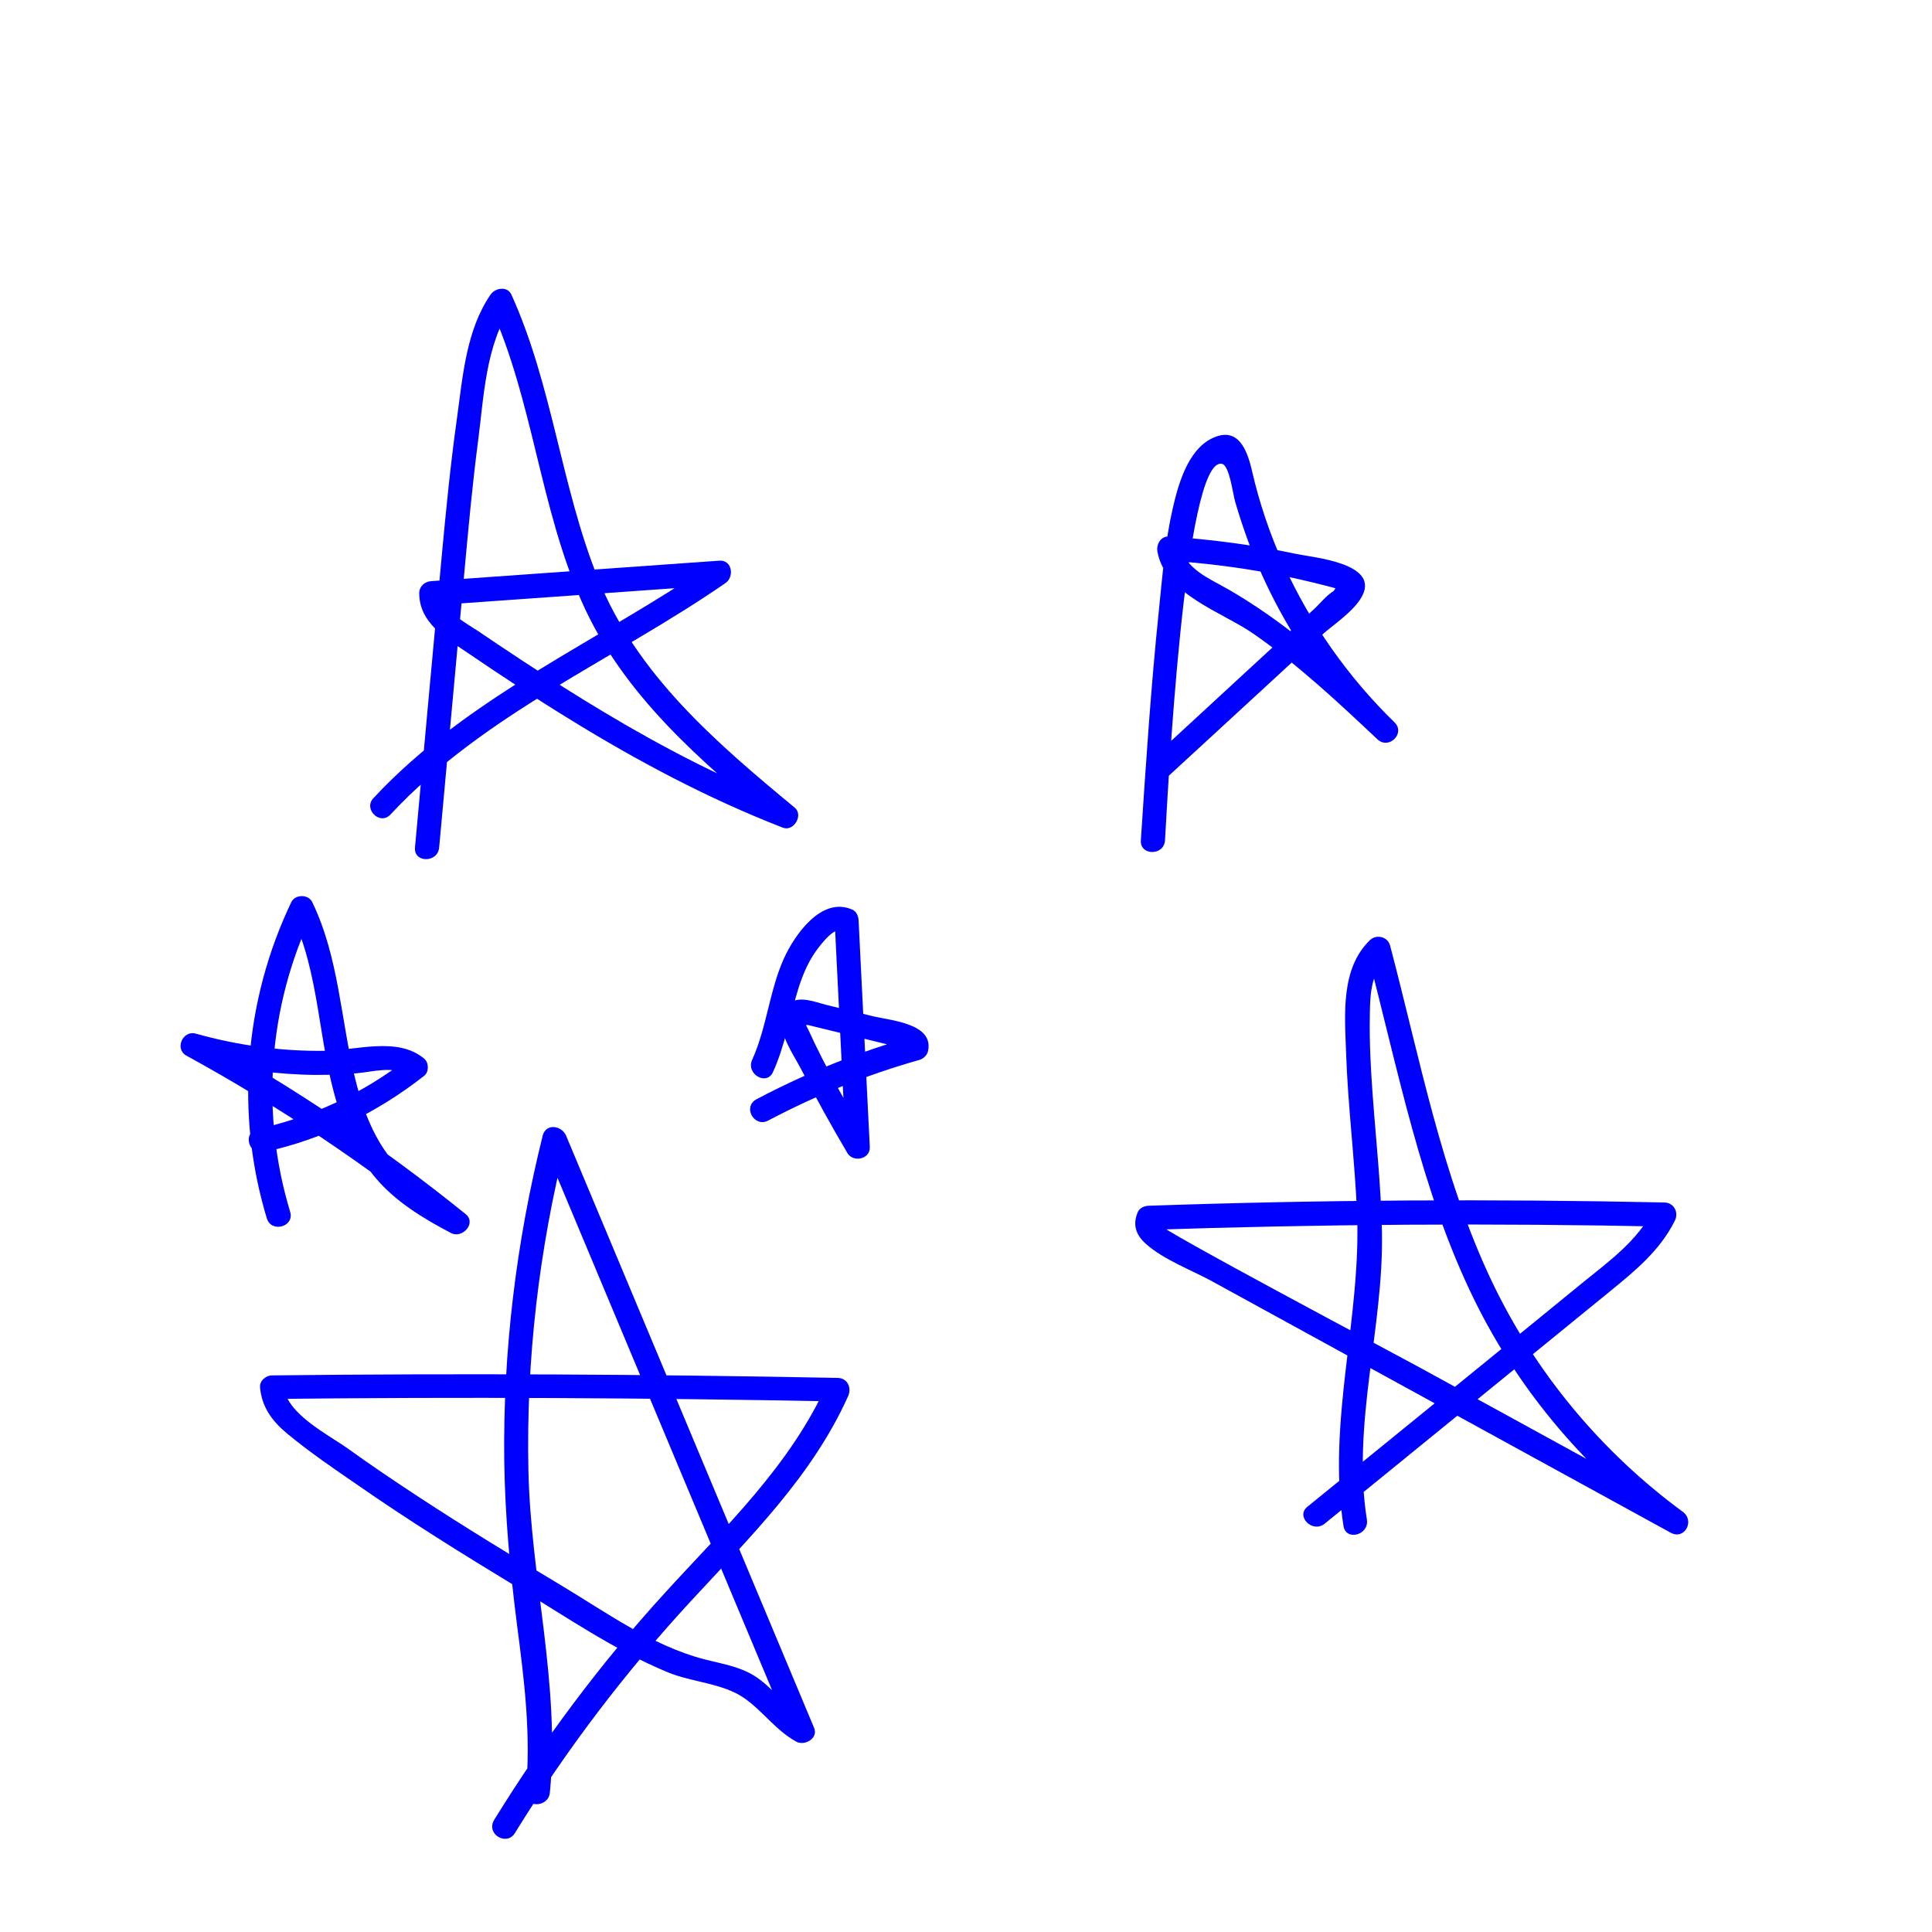 <?xml version="1.0" encoding="utf-8"?>
<!-- Generator: Adobe Illustrator 26.0.1, SVG Export Plug-In . SVG Version: 6.00 Build 0)  -->
<svg version="1.1" id="Layer_1" xmlns="http://www.w3.org/2000/svg" xmlns:xlink="http://www.w3.org/1999/xlink" x="0px" y="0px"
	 viewBox="0 0 100 100" style="enable-background:new 0 0 100 100;" xml:space="preserve">
<style type="text/css">
	.st0{fill:#0000FF;}
</style>
<g>
	<g>
		<path class="st0" d="M26.65,94.88c2.66-4.31,5.71-8.33,9.15-12.05c3.02-3.27,6.25-6.44,8.1-10.57c0.19-0.43-0.03-0.93-0.54-0.94
			c-9.76-0.19-19.52-0.24-29.28-0.13c-0.32,0-0.65,0.28-0.62,0.62c0.09,1.02,0.62,1.74,1.4,2.39c1.16,0.96,2.42,1.82,3.66,2.67
			c2.66,1.85,5.41,3.56,8.18,5.24c2.55,1.54,5.11,3.31,7.87,4.45c1.26,0.52,2.85,0.56,3.96,1.34c0.97,0.68,1.63,1.67,2.69,2.25
			c0.43,0.23,1.14-0.17,0.92-0.71c-4.28-10.22-8.56-20.44-12.84-30.66c-0.22-0.52-1.04-0.66-1.21,0c-1.37,5.5-2.06,11.16-1.99,16.83
			c0.04,2.85,0.3,5.67,0.66,8.49c0.38,2.89,0.74,5.77,0.45,8.69c-0.08,0.8,1.17,0.79,1.25,0c0.55-5.56-1-11.15-1.11-16.71
			c-0.12-5.72,0.55-11.42,1.94-16.97c-0.4,0-0.8,0-1.21,0c4.28,10.22,8.56,20.44,12.84,30.66c0.31-0.24,0.61-0.47,0.92-0.71
			c-0.98-0.53-1.62-1.44-2.49-2.11c-0.87-0.67-1.87-0.8-2.91-1.07c-2.7-0.7-5.13-2.47-7.49-3.88c-2.44-1.46-4.87-2.94-7.25-4.5
			c-1.25-0.82-2.5-1.66-3.72-2.54c-1-0.71-3.16-1.79-3.28-3.17c-0.21,0.21-0.42,0.42-0.62,0.62c9.76-0.11,19.52-0.06,29.28,0.13
			c-0.18-0.31-0.36-0.63-0.54-0.94c-1.92,4.29-5.36,7.5-8.47,10.92c-3.29,3.61-6.22,7.54-8.78,11.69
			C25.15,94.94,26.23,95.57,26.65,94.88L26.65,94.88z"/>
	</g>
</g>
<g>
	<g>
		<path class="st0" d="M68.56,78.87c3.28-2.67,6.56-5.34,9.84-8.01c1.64-1.34,3.28-2.67,4.92-4.01c1.31-1.07,2.61-2.13,3.37-3.67
			c0.21-0.42-0.04-0.93-0.54-0.94c-8.9-0.19-17.81-0.14-26.71,0.17c-0.2,0.01-0.45,0.11-0.54,0.31c-0.29,0.66-0.12,1.19,0.42,1.67
			c0.93,0.82,2.31,1.33,3.4,1.92c2.66,1.46,5.33,2.92,7.99,4.38c5.25,2.88,10.51,5.76,15.76,8.64c0.72,0.4,1.27-0.61,0.63-1.08
			c-4.22-3.1-7.64-7.21-9.89-11.94c-2.58-5.43-3.73-11.58-5.26-17.37c-0.12-0.46-0.71-0.6-1.04-0.28c-1.51,1.45-1.31,3.82-1.24,5.74
			c0.09,2.8,0.45,5.58,0.57,8.37c0.23,5.43-1.56,10.82-0.7,16.22c0.13,0.79,1.33,0.46,1.21-0.33c-0.79-4.97,0.88-9.94,0.78-14.93
			c-0.05-2.4-0.32-4.79-0.49-7.18c-0.09-1.27-0.16-2.55-0.14-3.83c0.01-1.13,0.02-2.35,0.9-3.18c-0.35-0.09-0.7-0.18-1.04-0.28
			c1.59,6.03,2.79,12.41,5.56,18.04c2.35,4.78,5.88,8.88,10.16,12.03c0.21-0.36,0.42-0.72,0.63-1.08
			c-4.54-2.49-9.07-4.97-13.61-7.46c-1.14-0.63-13.61-7.23-13.52-7.44c-0.18,0.1-0.36,0.21-0.54,0.31c8.9-0.3,17.81-0.36,26.71-0.17
			c-0.18-0.31-0.36-0.63-0.54-0.94c-0.82,1.66-2.34,2.74-3.74,3.88c-1.58,1.29-3.15,2.57-4.73,3.86c-3.15,2.57-6.31,5.13-9.47,7.7
			C67.05,78.49,67.94,79.37,68.56,78.87L68.56,78.87z"/>
	</g>
</g>
<g>
	<g>
		<path class="st0" d="M20.21,42.16c4.86-5.22,11.56-7.99,17.34-11.98c0.47-0.32,0.35-1.21-0.32-1.16
			c-4.97,0.35-9.94,0.71-14.91,1.06c-0.34,0.02-0.62,0.27-0.62,0.62c0,1.52,1.33,2.3,2.46,3.06c1.75,1.19,3.52,2.36,5.33,3.47
			c3.52,2.17,7.17,4.11,11.03,5.61c0.57,0.22,1.08-0.66,0.61-1.04c-4.07-3.37-8.19-6.89-10.2-11.92c-1.9-4.76-2.34-9.95-4.46-14.63
			c-0.21-0.46-0.84-0.35-1.08,0c-1.27,1.85-1.44,4.26-1.74,6.42c-0.33,2.34-0.56,4.69-0.78,7.05c-0.47,5.05-0.93,10.1-1.39,15.15
			c-0.07,0.8,1.18,0.8,1.25,0c0.43-4.73,0.87-9.46,1.3-14.19c0.21-2.3,0.42-4.6,0.72-6.89c0.29-2.25,0.4-4.99,1.72-6.9
			c-0.36,0-0.72,0-1.08,0c2.21,4.88,2.55,10.36,4.72,15.25c2.13,4.82,6.16,8.26,10.13,11.55c0.2-0.35,0.41-0.7,0.61-1.04
			c-3.33-1.3-6.5-2.94-9.57-4.78c-1.43-0.85-2.83-1.75-4.22-2.66c-0.76-0.5-1.51-1-2.26-1.51c-0.68-0.46-1.85-1.02-1.84-1.98
			c-0.21,0.21-0.42,0.42-0.62,0.62c4.97-0.35,9.94-0.71,14.91-1.06c-0.11-0.39-0.21-0.78-0.32-1.16
			c-5.87,4.05-12.66,6.88-17.59,12.18C18.78,41.86,19.66,42.75,20.21,42.16L20.21,42.16z"/>
	</g>
</g>
<g>
	<g>
		<path class="st0" d="M60.5,40.15c1.72-1.58,3.43-3.16,5.15-4.74c0.88-0.81,1.76-1.63,2.65-2.44c0.67-0.62,1.82-1.33,2.23-2.17
			c0.8-1.66-2.54-1.94-3.44-2.13c-2.17-0.46-4.37-0.75-6.58-0.9c-0.44-0.03-0.67,0.42-0.6,0.79c0.4,2.21,3.33,3.11,4.95,4.23
			c2.32,1.61,4.39,3.55,6.44,5.48c0.59,0.55,1.46-0.32,0.88-0.88c-2.41-2.35-4.36-5.12-5.75-8.19c-0.7-1.55-1.25-3.18-1.63-4.84
			c-0.25-1.08-0.72-2.34-2.09-1.66c-1.24,0.62-1.73,2.39-2.01,3.62c-0.4,1.74-0.54,3.55-0.72,5.31c-0.41,3.95-0.67,7.91-0.93,11.87
			c-0.05,0.8,1.2,0.8,1.25,0c0.12-1.91,0.98-19.92,2.95-19.49c0.39,0.08,0.56,1.55,0.68,1.95c0.18,0.63,0.39,1.26,0.61,1.88
			c0.47,1.29,1.04,2.55,1.69,3.75c1.34,2.47,3.06,4.71,5.06,6.67c0.29-0.29,0.59-0.59,0.88-0.88c-1.8-1.68-3.6-3.36-5.56-4.85
			c-0.98-0.74-2-1.43-3.06-2.04c-0.96-0.55-2.23-1.05-2.45-2.26c-0.2,0.26-0.4,0.53-0.6,0.79c1.85,0.12,3.68,0.35,5.5,0.7
			c0.87,0.17,1.74,0.37,2.6,0.59c0.25,0.06,0.49,0.13,0.74,0.2c0.02-0.3-0.09-0.27-0.31,0.08c-0.37,0.22-0.71,0.66-1.03,0.95
			c-2.79,2.58-5.59,5.15-8.38,7.73C59.03,39.82,59.91,40.7,60.5,40.15L60.5,40.15z"/>
	</g>
</g>
<g>
	<g>
		<path class="st0" d="M39.76,58c2.5-1.32,5.11-2.37,7.83-3.14c0.2-0.06,0.39-0.23,0.44-0.44c0.34-1.46-1.97-1.6-2.89-1.83
			c-0.78-0.19-1.56-0.38-2.34-0.57c-0.6-0.15-1.4-0.5-1.96-0.09c-1.09,0.8,0.2,2.58,0.62,3.4c0.75,1.47,1.56,2.92,2.4,4.35
			c0.3,0.51,1.2,0.32,1.16-0.32c-0.19-3.91-0.39-7.82-0.58-11.73c-0.01-0.21-0.11-0.45-0.31-0.54c-1.59-0.73-3,1.29-3.56,2.53
			c-0.75,1.68-0.88,3.56-1.64,5.24c-0.33,0.73,0.75,1.36,1.08,0.63c0.62-1.37,0.86-2.85,1.3-4.28c0.2-0.64,0.45-1.27,0.82-1.83
			c0.17-0.26,0.98-1.39,1.38-1.21c-0.1-0.18-0.21-0.36-0.31-0.54c0.19,3.91,0.39,7.82,0.58,11.73c0.39-0.11,0.78-0.21,1.16-0.32
			c-1.11-1.87-2.21-3.78-3.11-5.76c-0.06-0.1-0.11-0.21-0.14-0.33c-0.01-0.15-0.03-0.17-0.07-0.04c-0.1,0.12-0.04,0.17,0.18,0.14
			c0.15,0.04,0.3,0.07,0.45,0.11c0.52,0.13,1.04,0.25,1.56,0.38s1.04,0.25,1.56,0.38c0.3,0.07,0.59,0.15,0.89,0.22
			c0.15,0.04,0.3,0.07,0.45,0.11c0.15,0.09,0.19,0.03,0.13-0.17c0.15-0.15,0.29-0.29,0.44-0.44c-2.82,0.8-5.54,1.89-8.13,3.26
			C38.42,57.3,39.05,58.38,39.76,58L39.76,58z"/>
	</g>
</g>
<g>
	<g>
		<path class="st0" d="M13.65,59.64c3.05-0.67,5.85-2.03,8.31-3.96c0.25-0.2,0.24-0.68,0-0.88c-1.37-1.16-3.52-0.43-5.15-0.41
			c-2.26,0.03-4.5-0.28-6.68-0.89c-0.67-0.19-1.11,0.8-0.48,1.14c4.78,2.62,9.32,5.65,13.56,9.08c0.25-0.33,0.5-0.65,0.76-0.98
			c-1.38-0.73-2.76-1.54-3.75-2.78c-0.95-1.2-1.48-2.67-1.84-4.14c-0.75-3.06-0.83-6.25-2.22-9.13c-0.2-0.41-0.88-0.41-1.08,0
			c-2.44,5.1-2.91,10.96-1.27,16.37c0.23,0.77,1.44,0.44,1.21-0.33c-1.54-5.08-1.15-10.61,1.14-15.41c-0.36,0-0.72,0-1.08,0
			c1.49,3.09,1.37,6.61,2.38,9.84c0.43,1.38,1.05,2.71,1.99,3.82c1.05,1.24,2.47,2.09,3.89,2.84c0.59,0.31,1.34-0.51,0.76-0.98
			c-4.32-3.49-8.94-6.6-13.81-9.28c-0.16,0.38-0.32,0.76-0.48,1.14c1.89,0.53,3.84,0.84,5.81,0.92c0.95,0.04,1.91,0.01,2.86-0.07
			c0.75-0.06,1.97-0.42,2.61,0.13c0-0.29,0-0.59,0-0.88c-2.28,1.79-4.93,3.01-7.75,3.64C12.53,58.61,12.87,59.82,13.65,59.64
			L13.65,59.64z"/>
	</g>
</g>
</svg>
